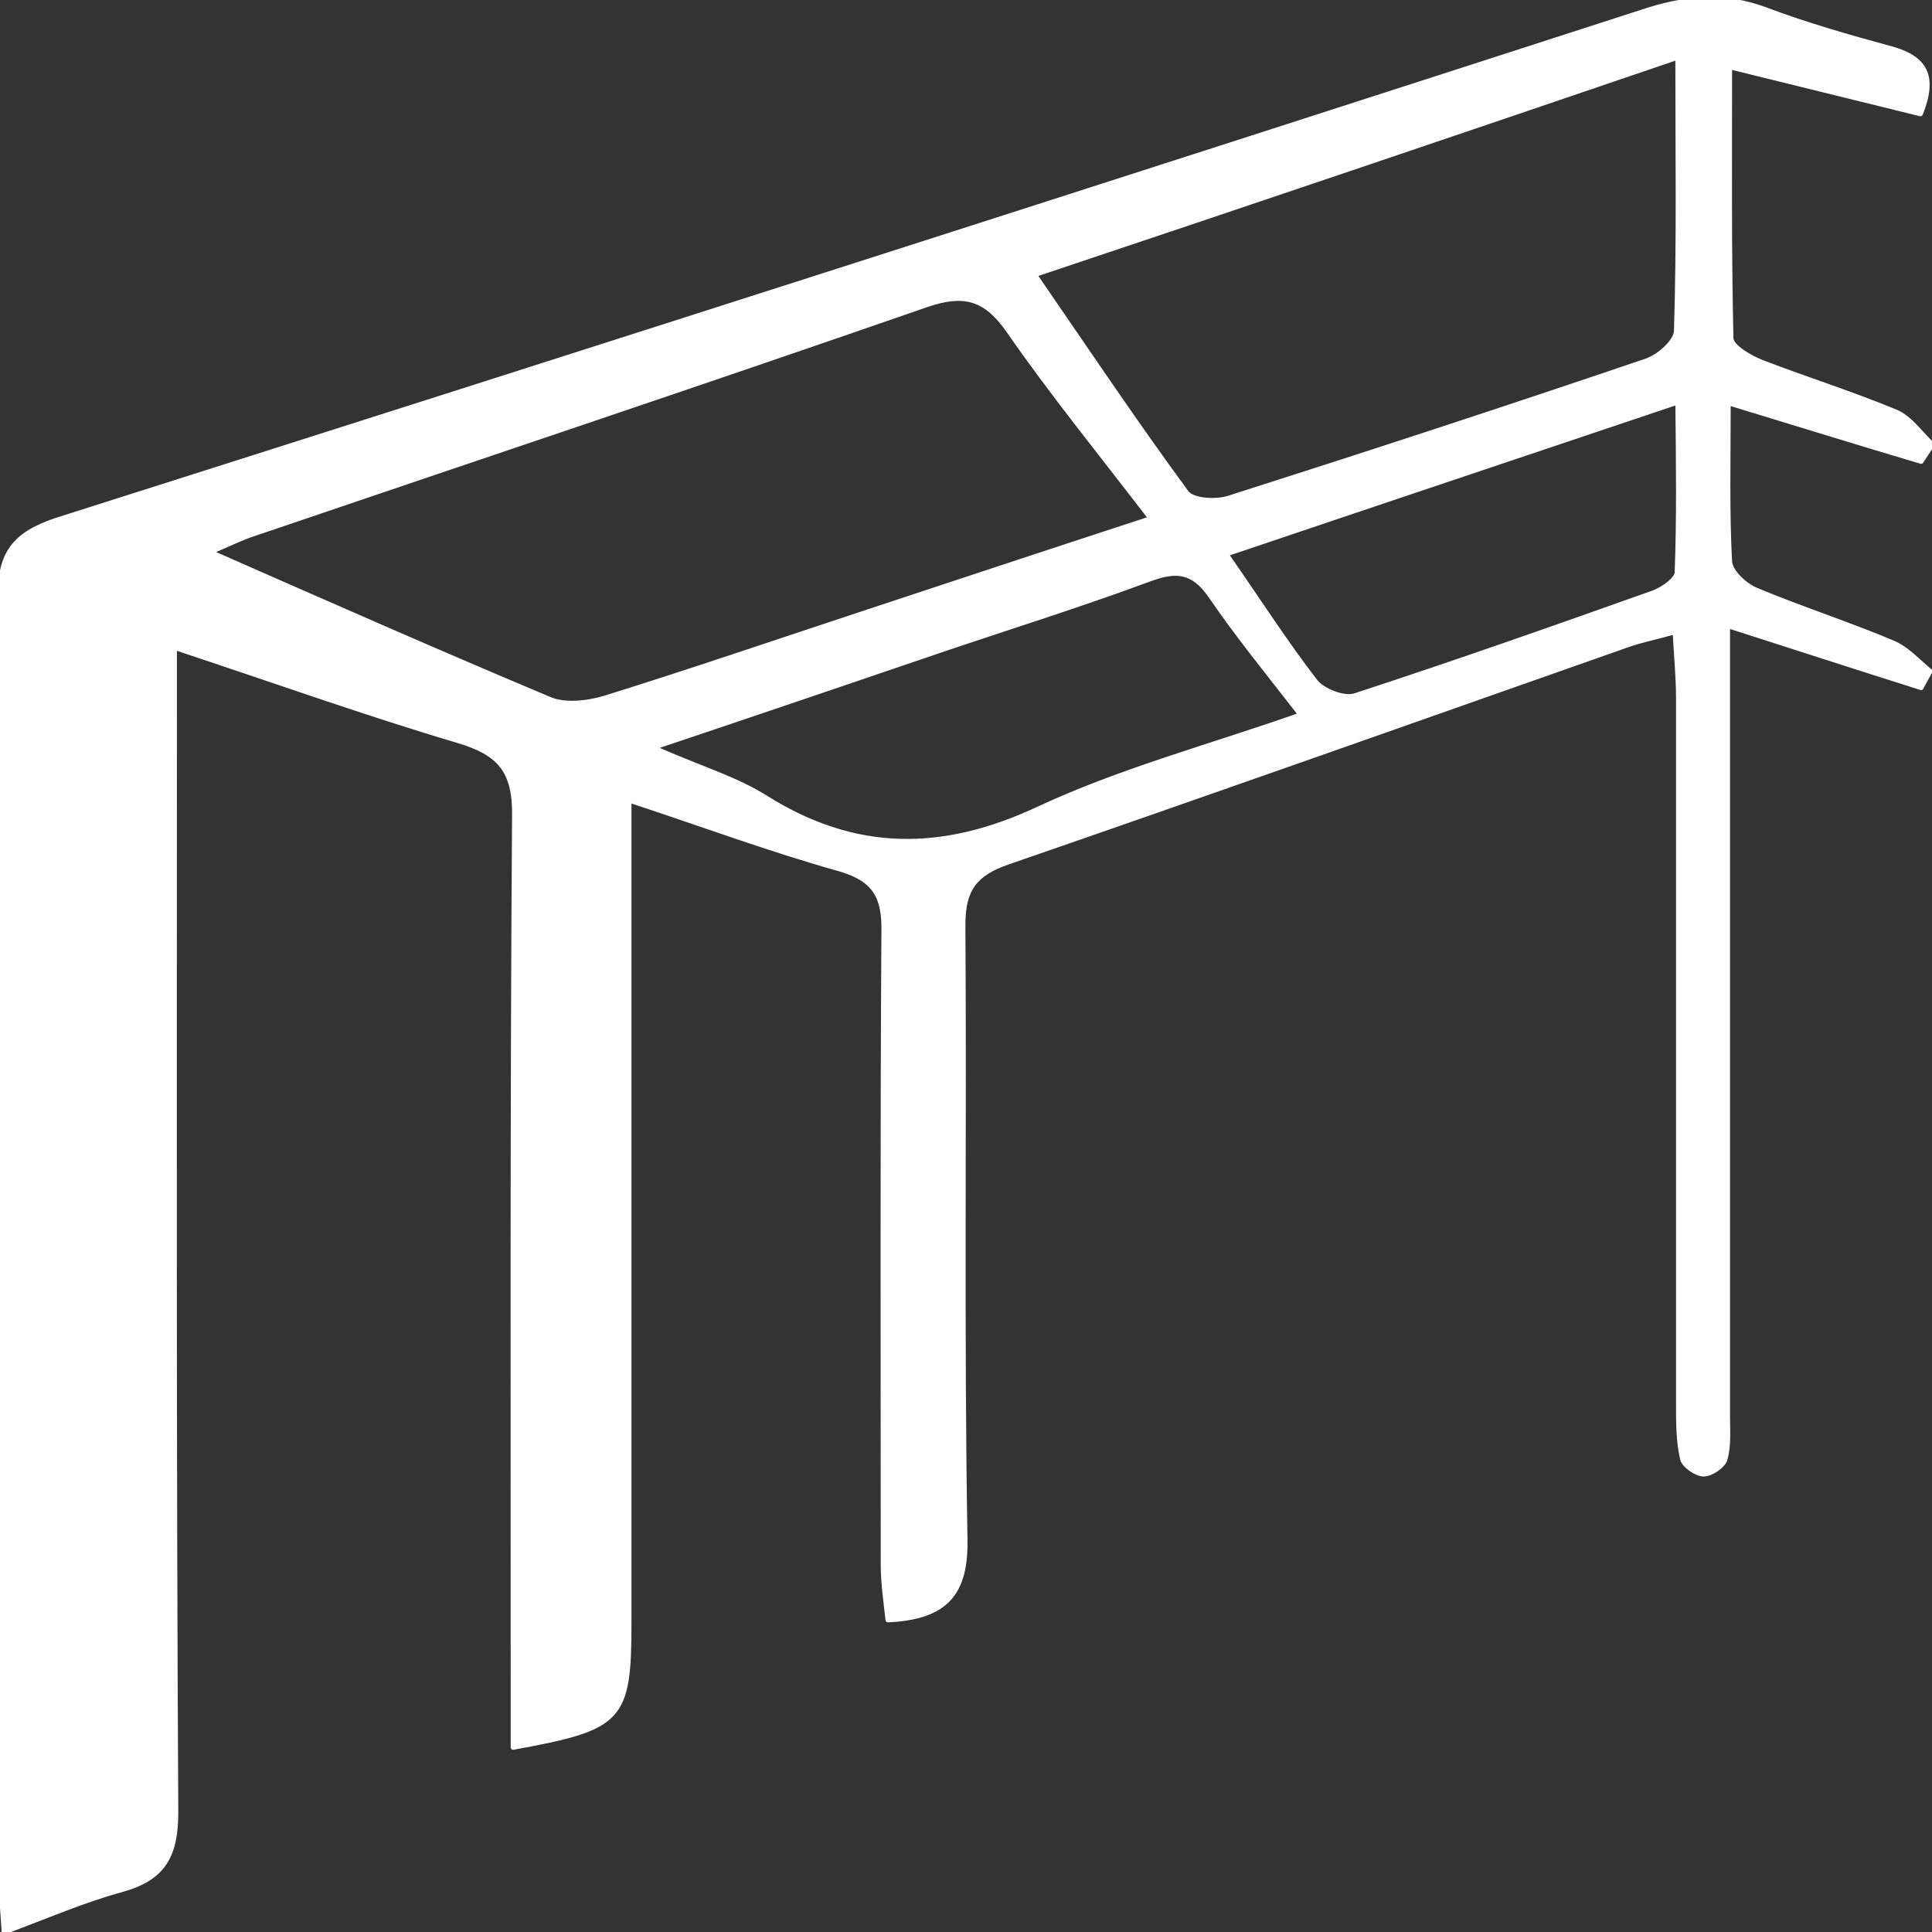 <?xml version="1.0" encoding="utf-8"?>
<!-- Generator: Adobe Illustrator 22.1.0, SVG Export Plug-In . SVG Version: 6.00 Build 0)  -->
<svg version="1.1" id="Calque_1" xmlns="http://www.w3.org/2000/svg" xmlns:xlink="http://www.w3.org/1999/xlink" x="0px" y="0px"
	 viewBox="0 0 283.5 283.5" style="enable-background:new 0 0 283.5 283.5;" xml:space="preserve">
<rect x="0" y="0" width="283.5" height="283.5" fill="#333333" stroke="none"/>
<style type="text/css">
	.st0{fill:#FFFFFF;stroke:#FFFFFF;stroke-width:0.723;stroke-linecap:round;stroke-linejoin:round;}
</style>
<path class="st0" d="M257.7,86.6c-1.7-0.7-3.8-2.7-3.9-4.2c-0.4-7.5-0.2-15.1-0.2-23.3c10.2,3.1,19.2,5.9,28.3,8.6
	c0.5-0.8,1.1-1.6,1.6-2.5c-1.7-1.6-3.2-3.8-5.2-4.7c-6.5-2.7-13.2-4.8-19.7-7.3c-1.8-0.7-4.6-2.3-4.6-3.6c-0.3-13-0.2-26.1-0.2-39.8
	c10.1,2.5,19.1,4.7,28,6.9c2.2-5.5,0.7-8.1-4.1-9.5c-6.3-1.7-12.6-3.5-18.7-5.8c-5.7-2.1-11-1.8-16.9,0
	c-77.9,25.2-155.9,50.2-234,75C2,78.5,0,81.3,0,87.7C0.2,150.1,0.1,212.6,0.1,275c0,2.5,0.3,5,0.5,8.5c6.4-2.4,11.7-4.7,17.2-6.2
	c6.2-1.7,8-5,8-11.4c-0.3-53.8-0.2-107.6-0.2-161.3c0-2.8,0-5.5,0-9.6c14.8,4.9,28.2,9.7,41.7,13.7c6,1.8,8.3,4.4,8.2,11
	c-0.3,42.7-0.2,85.5-0.2,128.2c0,2.8,0,5.5,0,8.5c15.9-2.9,17-4,17-18.3c0-34.3,0-68.7,0-103c0-5.5,0-11,0-17.7
	c11.2,3.7,20.9,7.3,30.9,10.1c5.2,1.5,6.6,4.1,6.5,9.2c-0.2,31-0.1,61.9-0.1,92.9c0,2.7,0.4,5.4,0.7,8.1c8.6-0.4,11.5-4,11.3-12
	c-0.5-30-0.1-60-0.3-90c0-5.2,1.7-7.5,6.6-9.2c30.4-10.5,60.6-21.2,91-31.9c2-0.7,4.1-1.1,6.9-1.9c0.2,3.7,0.5,6.8,0.5,9.8
	c0,34.6,0,69.1,0,103.7c0,2.6,0,5.3,0.6,7.9c0.2,0.9,2,2.2,3.1,2.2c1.1,0,2.8-1.2,3.1-2.1c0.6-2,0.4-4.3,0.4-6.4
	c0-35.8,0-71.5,0-107.3c0-2.6,0-5.2,0-8.7c10,3.2,19.2,6.2,28.4,9.1c0.4-0.8,0.9-1.6,1.3-2.4c-1.7-1.4-3.3-3.2-5.3-4.1
	C271.3,91.6,264.4,89.4,257.7,86.6z M246.2,8.4c0,14.3,0.2,27.2-0.2,40.1c0,1.6-2.6,3.9-4.5,4.5c-20.3,6.9-40.8,13.6-61.2,20.1
	c-1.9,0.6-5.3,0.4-6.2-0.8c-7.5-10.2-14.6-20.8-22.3-32C183.5,29.7,214.2,19.3,246.2,8.4z M88.9,102.4c-2.6,0.8-6,1.2-8.3,0.2
	C64.4,95.8,48.3,88.7,30.8,81c2.9-1.2,4.6-2.1,6.5-2.7c32.9-11.2,65.9-22.2,98.7-33.6c5.6-1.9,8.7-0.9,12,3.8
	c6.3,9.1,13.3,17.7,20.9,27.6c-15,4.9-28.9,9.5-42.8,14.1C113.7,94.3,101.4,98.5,88.9,102.4z M152.4,118.7
	c-14.1,6.6-26.9,6.6-40-1.6c-4.4-2.8-9.6-4.3-16.6-7.4c15.8-5.3,29.6-10,43.4-14.7c9.8-3.3,19.7-6.4,29.4-10c4-1.5,6.5-1.3,9.1,2.5
	c3.9,5.7,8.3,11.1,13.2,17.4C177.5,109.6,164.4,113.1,152.4,118.7z M246.1,84c0,1-2.1,2.5-3.5,3c-14.6,5.2-29.1,10.3-43.8,15.1
	c-1.6,0.5-4.7-0.7-5.8-2.1c-4.4-5.7-8.3-11.8-13.1-18.7c22.2-7.5,43.4-14.6,66.3-22.3C246.3,68.1,246.4,76.1,246.1,84z"/>
</svg>
